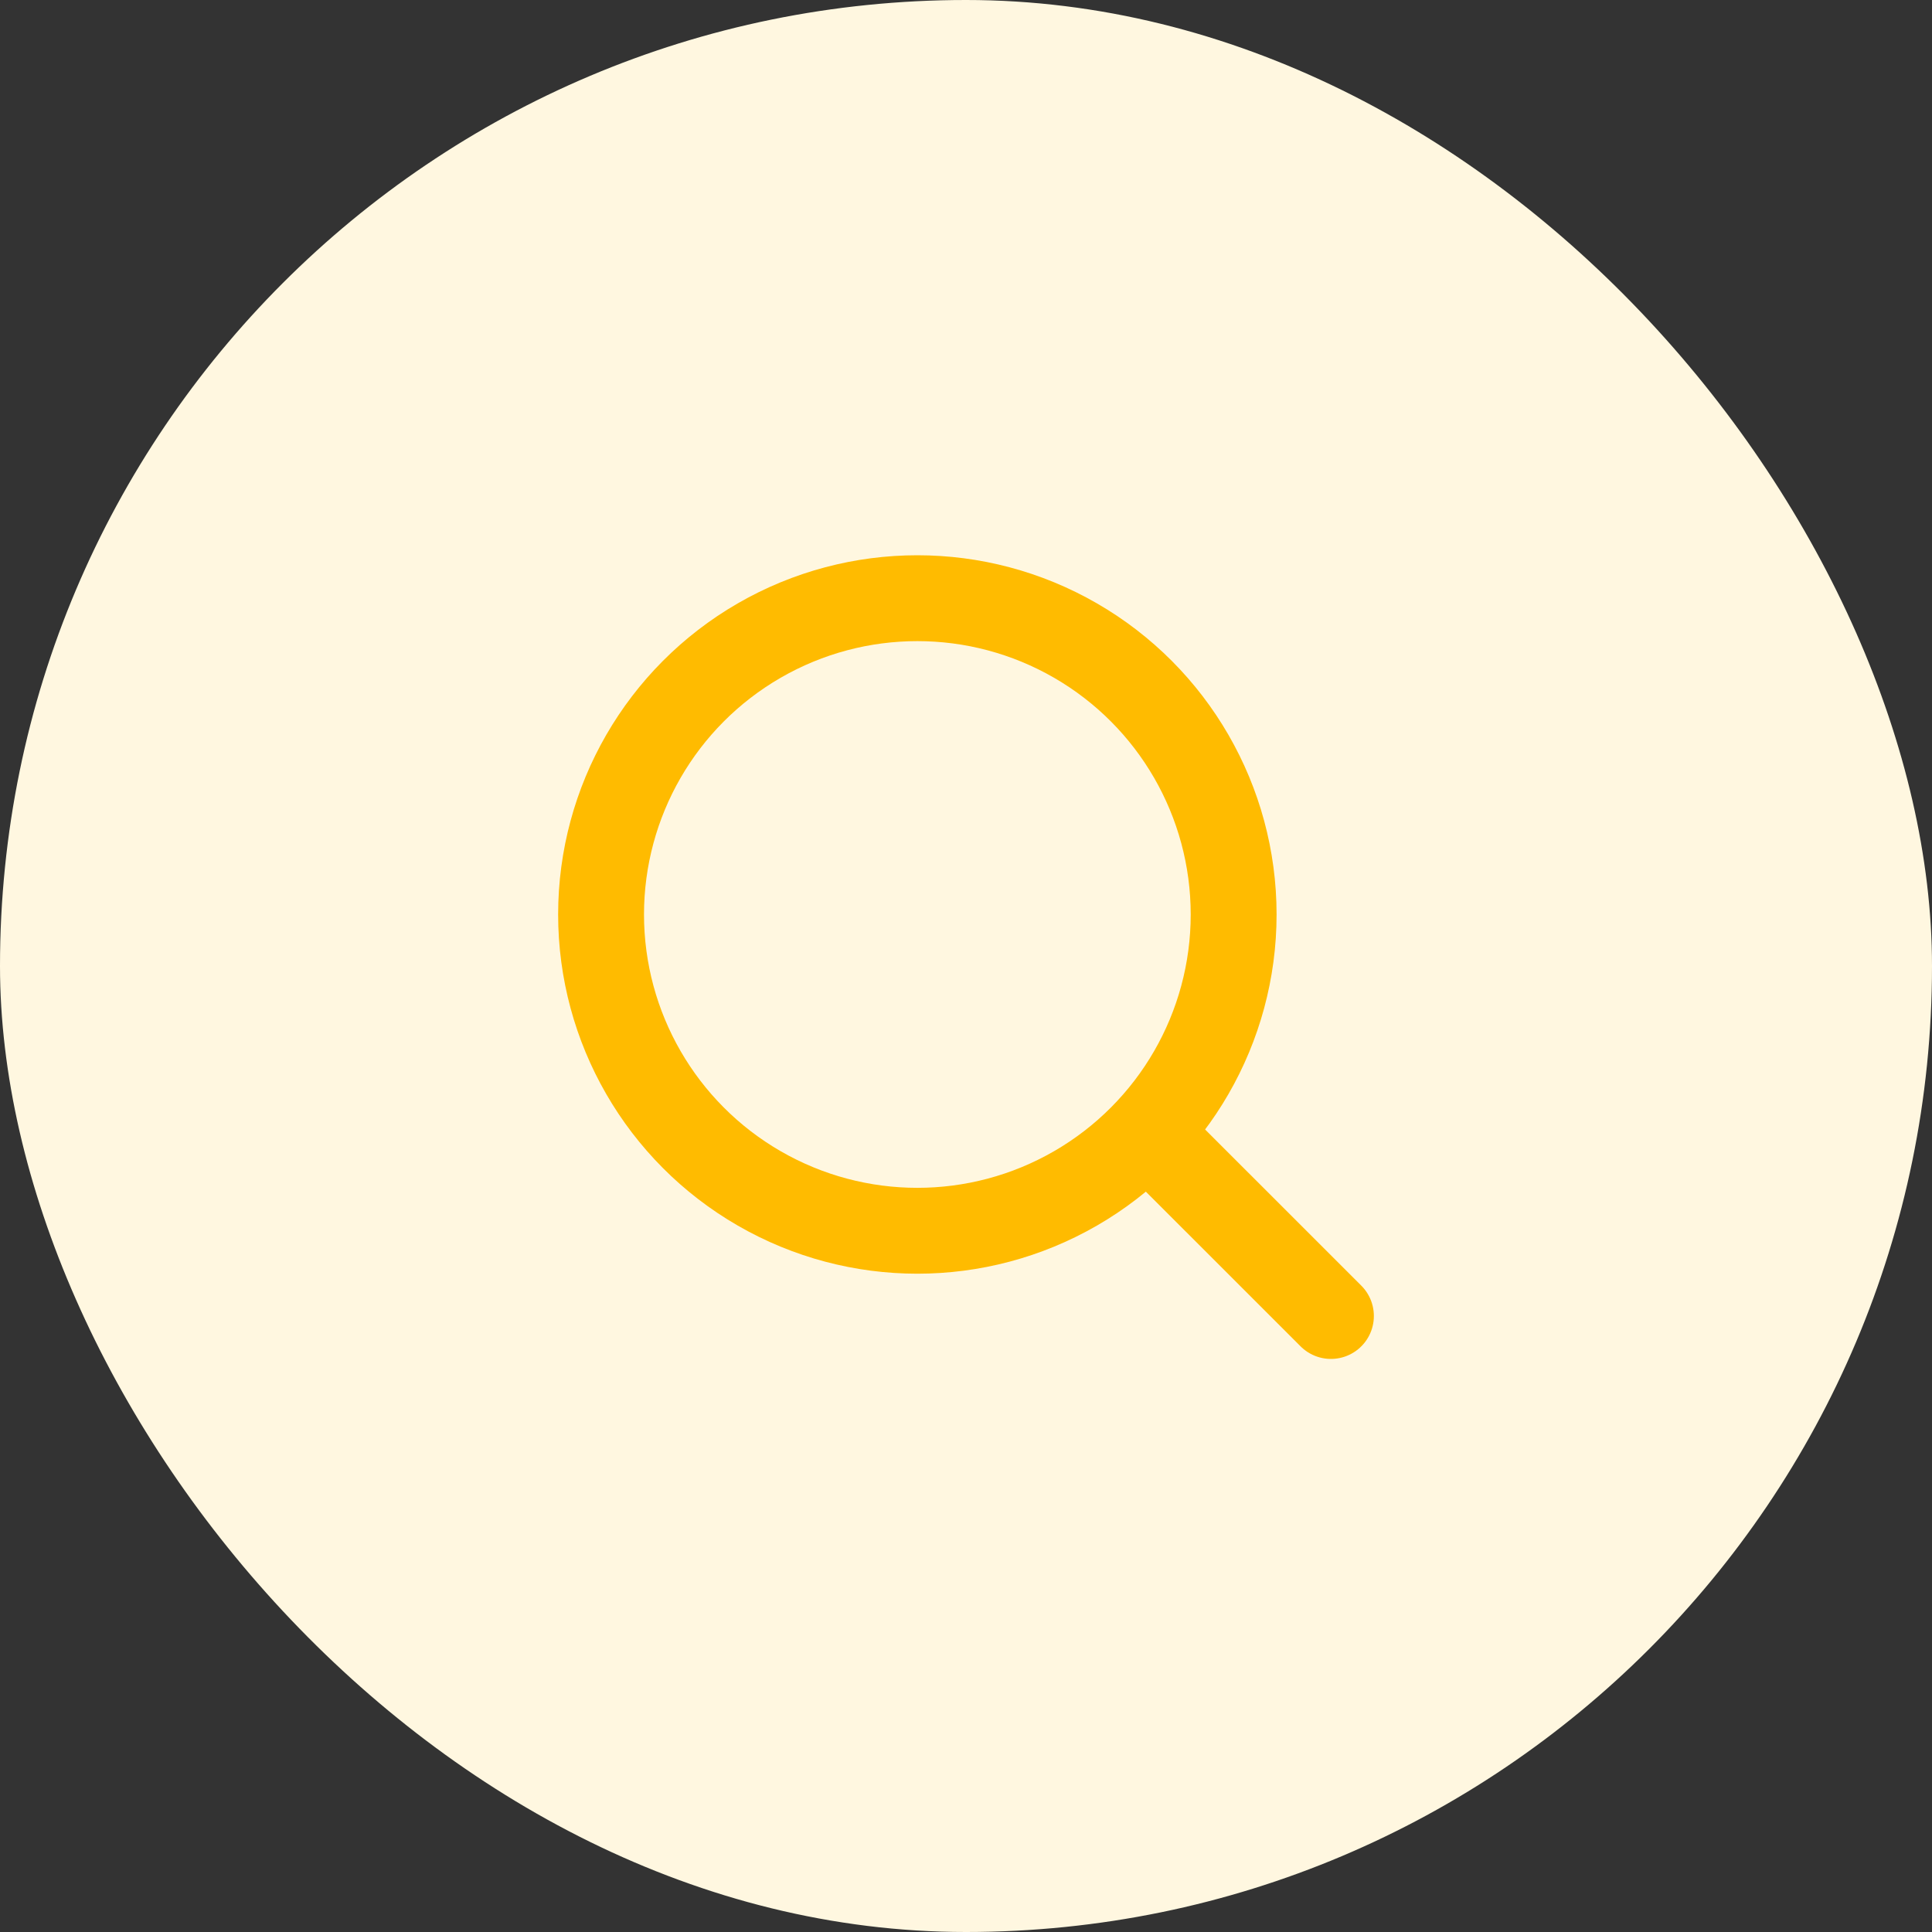 <svg width="45" height="45" viewBox="0 0 45 45" fill="none" xmlns="http://www.w3.org/2000/svg">
<rect x="0" y="0" width="45" height="45" fill="#333333" stroke="none"/>
<rect width="45" height="45" rx="22.5" fill="#FFF7E0"/>
<circle cx="21.367" cy="21.3" r="7.367" stroke="#FFBB00" stroke-width="2"/>
<line x1="26.747" y1="26.4" x2="31" y2="30.652" stroke="#FFBB00" stroke-width="2" stroke-linecap="round"/>
</svg>
